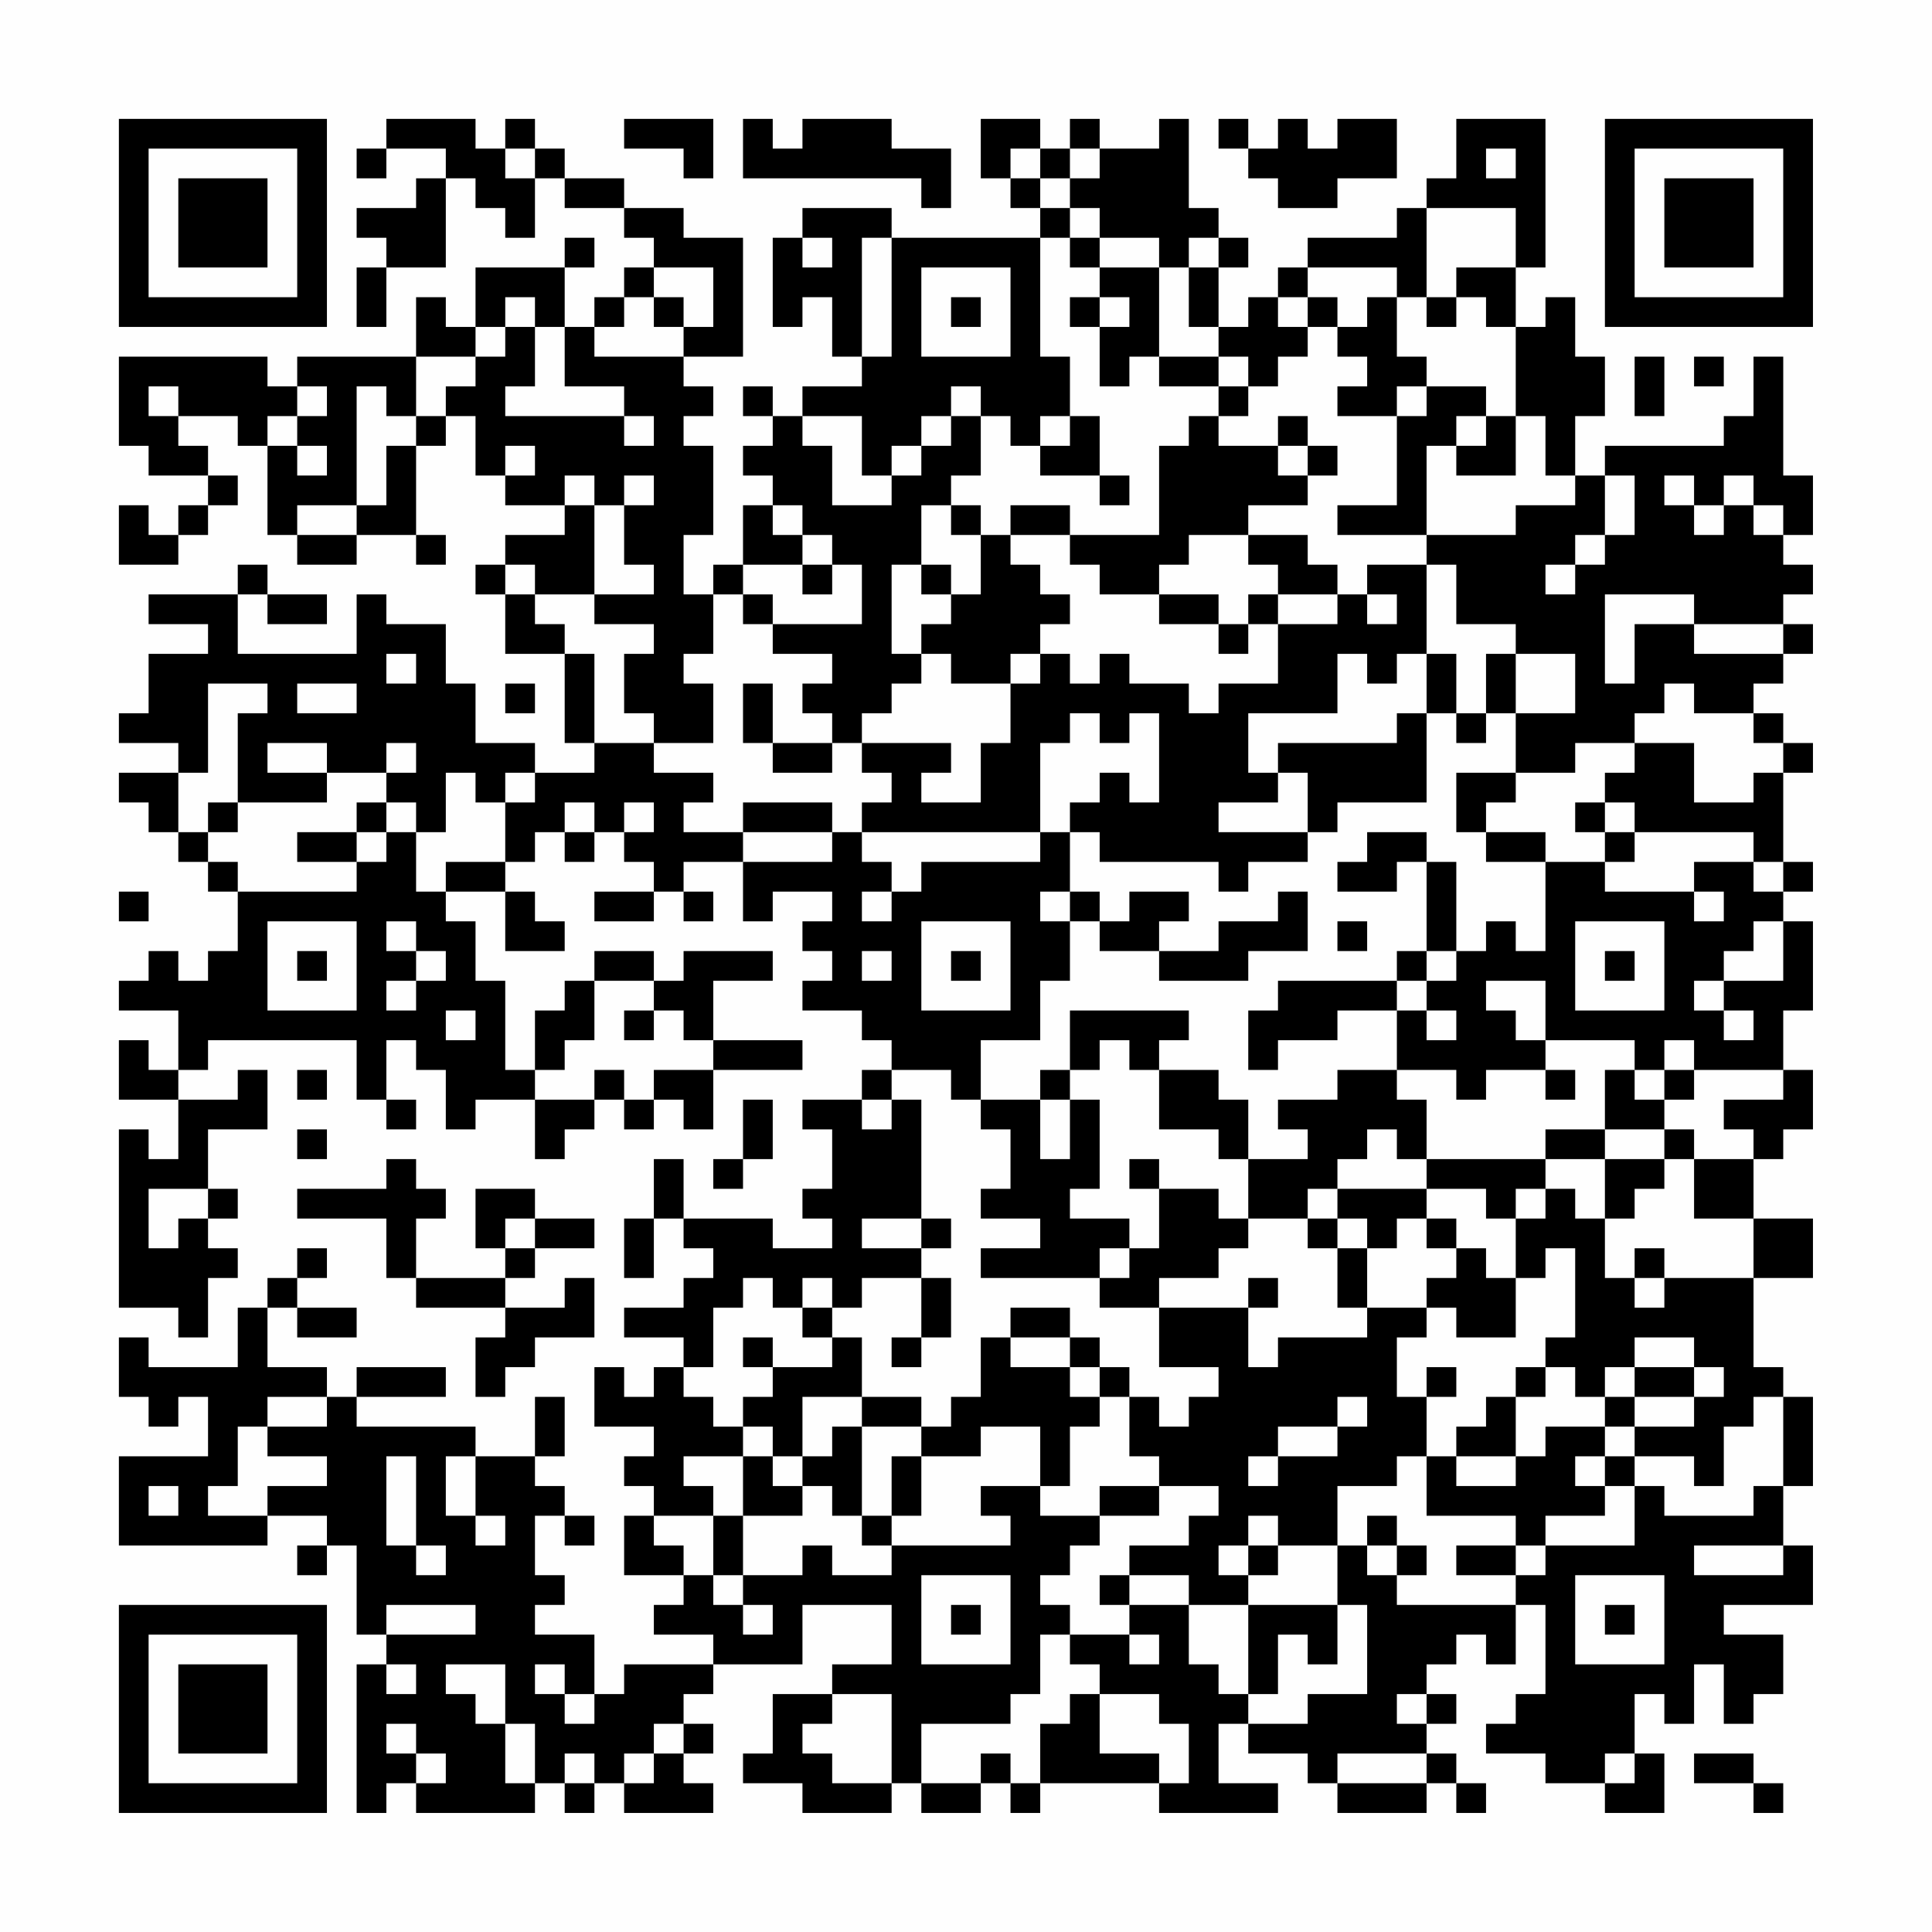 <?xml version="1.0" encoding="UTF-8"?>
<svg xmlns="http://www.w3.org/2000/svg" version="1.1" width="300" height="300" viewBox="0 0 300 300"><rect x="0" y="0" width="300" height="300" fill="#fefefe"/><g transform="scale(4.615)"><g transform="translate(4,4)"><path fill-rule="evenodd" d="M9 0L9 1L8 1L8 2L9 2L9 1L11 1L11 2L10 2L10 3L8 3L8 4L9 4L9 5L8 5L8 7L9 7L9 5L11 5L11 2L12 2L12 3L13 3L13 4L14 4L14 2L15 2L15 3L17 3L17 4L18 4L18 5L17 5L17 6L16 6L16 7L15 7L15 5L16 5L16 4L15 4L15 5L12 5L12 7L11 7L11 6L10 6L10 8L6 8L6 9L5 9L5 8L0 8L0 11L1 11L1 12L3 12L3 13L2 13L2 14L1 14L1 13L0 13L0 15L2 15L2 14L3 14L3 13L4 13L4 12L3 12L3 11L2 11L2 10L4 10L4 11L5 11L5 14L6 14L6 15L8 15L8 14L10 14L10 15L11 15L11 14L10 14L10 11L11 11L11 10L12 10L12 12L13 12L13 13L15 13L15 14L13 14L13 15L12 15L12 16L13 16L13 18L15 18L15 21L16 21L16 22L14 22L14 21L12 21L12 19L11 19L11 17L9 17L9 16L8 16L8 18L4 18L4 16L5 16L5 17L7 17L7 16L5 16L5 15L4 15L4 16L1 16L1 17L3 17L3 18L1 18L1 20L0 20L0 21L2 21L2 22L0 22L0 23L1 23L1 24L2 24L2 25L3 25L3 26L4 26L4 28L3 28L3 29L2 29L2 28L1 28L1 29L0 29L0 30L2 30L2 32L1 32L1 31L0 31L0 33L2 33L2 35L1 35L1 34L0 34L0 40L2 40L2 41L3 41L3 39L4 39L4 38L3 38L3 37L4 37L4 36L3 36L3 34L5 34L5 32L4 32L4 33L2 33L2 32L3 32L3 31L8 31L8 33L9 33L9 34L10 34L10 33L9 33L9 31L10 31L10 32L11 32L11 34L12 34L12 33L14 33L14 35L15 35L15 34L16 34L16 33L17 33L17 34L18 34L18 33L19 33L19 34L20 34L20 32L23 32L23 31L20 31L20 29L22 29L22 28L19 28L19 29L18 29L18 28L16 28L16 29L15 29L15 30L14 30L14 32L13 32L13 29L12 29L12 27L11 27L11 26L13 26L13 28L15 28L15 27L14 27L14 26L13 26L13 25L14 25L14 24L15 24L15 25L16 25L16 24L17 24L17 25L18 25L18 26L16 26L16 27L18 27L18 26L19 26L19 27L20 27L20 26L19 26L19 25L21 25L21 27L22 27L22 26L24 26L24 27L23 27L23 28L24 28L24 29L23 29L23 30L25 30L25 31L26 31L26 32L25 32L25 33L23 33L23 34L24 34L24 36L23 36L23 37L24 37L24 38L22 38L22 37L19 37L19 35L18 35L18 37L17 37L17 39L18 39L18 37L19 37L19 38L20 38L20 39L19 39L19 40L17 40L17 41L19 41L19 42L18 42L18 43L17 43L17 42L16 42L16 44L18 44L18 45L17 45L17 46L18 46L18 47L17 47L17 49L19 49L19 50L18 50L18 51L20 51L20 52L17 52L17 53L16 53L16 51L14 51L14 50L15 50L15 49L14 49L14 47L15 47L15 48L16 48L16 47L15 47L15 46L14 46L14 45L15 45L15 43L14 43L14 45L12 45L12 44L8 44L8 43L11 43L11 42L8 42L8 43L7 43L7 42L5 42L5 40L6 40L6 41L8 41L8 40L6 40L6 39L7 39L7 38L6 38L6 39L5 39L5 40L4 40L4 42L1 42L1 41L0 41L0 43L1 43L1 44L2 44L2 43L3 43L3 45L0 45L0 48L5 48L5 47L7 47L7 48L6 48L6 49L7 49L7 48L8 48L8 51L9 51L9 52L8 52L8 57L9 57L9 56L10 56L10 57L14 57L14 56L15 56L15 57L16 57L16 56L17 56L17 57L20 57L20 56L19 56L19 55L20 55L20 54L19 54L19 53L20 53L20 52L23 52L23 50L26 50L26 52L24 52L24 53L22 53L22 55L21 55L21 56L23 56L23 57L26 57L26 56L27 56L27 57L29 57L29 56L30 56L30 57L31 57L31 56L35 56L35 57L39 57L39 56L37 56L37 54L38 54L38 55L40 55L40 56L41 56L41 57L44 57L44 56L45 56L45 57L46 57L46 56L45 56L45 55L44 55L44 54L45 54L45 53L44 53L44 52L45 52L45 51L46 51L46 52L47 52L47 50L48 50L48 53L47 53L47 54L46 54L46 55L48 55L48 56L50 56L50 57L52 57L52 55L51 55L51 53L52 53L52 54L53 54L53 52L54 52L54 54L55 54L55 53L56 53L56 51L54 51L54 50L57 50L57 48L56 48L56 46L57 46L57 43L56 43L56 42L55 42L55 39L57 39L57 37L55 37L55 35L56 35L56 34L57 34L57 32L56 32L56 30L57 30L57 27L56 27L56 26L57 26L57 25L56 25L56 22L57 22L57 21L56 21L56 20L55 20L55 19L56 19L56 18L57 18L57 17L56 17L56 16L57 16L57 15L56 15L56 14L57 14L57 12L56 12L56 8L55 8L55 10L54 10L54 11L50 11L50 12L49 12L49 10L50 10L50 8L49 8L49 6L48 6L48 7L47 7L47 5L48 5L48 0L45 0L45 2L44 2L44 3L43 3L43 4L40 4L40 5L39 5L39 6L38 6L38 7L37 7L37 5L38 5L38 4L37 4L37 3L36 3L36 0L35 0L35 1L33 1L33 0L32 0L32 1L31 1L31 0L29 0L29 2L30 2L30 3L31 3L31 4L26 4L26 3L23 3L23 4L22 4L22 7L23 7L23 6L24 6L24 8L25 8L25 9L23 9L23 10L22 10L22 9L21 9L21 10L22 10L22 11L21 11L21 12L22 12L22 13L21 13L21 15L20 15L20 16L19 16L19 14L20 14L20 11L19 11L19 10L20 10L20 9L19 9L19 8L21 8L21 4L19 4L19 3L17 3L17 2L15 2L15 1L14 1L14 0L13 0L13 1L12 1L12 0ZM17 0L17 1L19 1L19 2L20 2L20 0ZM21 0L21 2L27 2L27 3L28 3L28 1L26 1L26 0L23 0L23 1L22 1L22 0ZM37 0L37 1L38 1L38 2L39 2L39 3L41 3L41 2L43 2L43 0L41 0L41 1L40 1L40 0L39 0L39 1L38 1L38 0ZM13 1L13 2L14 2L14 1ZM30 1L30 2L31 2L31 3L32 3L32 4L31 4L31 8L32 8L32 10L31 10L31 11L30 11L30 10L29 10L29 9L28 9L28 10L27 10L27 11L26 11L26 12L25 12L25 10L23 10L23 11L24 11L24 13L26 13L26 12L27 12L27 11L28 11L28 10L29 10L29 12L28 12L28 13L27 13L27 15L26 15L26 18L27 18L27 19L26 19L26 20L25 20L25 21L24 21L24 20L23 20L23 19L24 19L24 18L22 18L22 17L25 17L25 15L24 15L24 14L23 14L23 13L22 13L22 14L23 14L23 15L21 15L21 16L20 16L20 18L19 18L19 19L20 19L20 21L18 21L18 20L17 20L17 18L18 18L18 17L16 17L16 16L18 16L18 15L17 15L17 13L18 13L18 12L17 12L17 13L16 13L16 12L15 12L15 13L16 13L16 16L14 16L14 15L13 15L13 16L14 16L14 17L15 17L15 18L16 18L16 21L18 21L18 22L20 22L20 23L19 23L19 24L21 24L21 25L24 25L24 24L25 24L25 25L26 25L26 26L25 26L25 27L26 27L26 26L27 26L27 25L31 25L31 24L32 24L32 26L31 26L31 27L32 27L32 29L31 29L31 31L29 31L29 33L28 33L28 32L26 32L26 33L25 33L25 34L26 34L26 33L27 33L27 37L25 37L25 38L27 38L27 39L25 39L25 40L24 40L24 39L23 39L23 40L22 40L22 39L21 39L21 40L20 40L20 42L19 42L19 43L20 43L20 44L21 44L21 45L19 45L19 46L20 46L20 47L18 47L18 48L19 48L19 49L20 49L20 50L21 50L21 51L22 51L22 50L21 50L21 49L23 49L23 48L24 48L24 49L26 49L26 48L30 48L30 47L29 47L29 46L31 46L31 47L33 47L33 48L32 48L32 49L31 49L31 50L32 50L32 51L31 51L31 53L30 53L30 54L27 54L27 56L29 56L29 55L30 55L30 56L31 56L31 54L32 54L32 53L33 53L33 55L35 55L35 56L36 56L36 54L35 54L35 53L33 53L33 52L32 52L32 51L34 51L34 52L35 52L35 51L34 51L34 50L36 50L36 52L37 52L37 53L38 53L38 54L40 54L40 53L42 53L42 50L41 50L41 48L42 48L42 49L43 49L43 50L47 50L47 49L48 49L48 48L51 48L51 46L52 46L52 47L55 47L55 46L56 46L56 43L55 43L55 44L54 44L54 46L53 46L53 45L51 45L51 44L53 44L53 43L54 43L54 42L53 42L53 41L51 41L51 42L50 42L50 43L49 43L49 42L48 42L48 41L49 41L49 38L48 38L48 39L47 39L47 37L48 37L48 36L49 36L49 37L50 37L50 39L51 39L51 40L52 40L52 39L55 39L55 37L53 37L53 35L55 35L55 34L54 34L54 33L56 33L56 32L53 32L53 31L52 31L52 32L51 32L51 31L48 31L48 29L46 29L46 30L47 30L47 31L48 31L48 32L46 32L46 33L45 33L45 32L43 32L43 30L44 30L44 31L45 31L45 30L44 30L44 29L45 29L45 28L46 28L46 27L47 27L47 28L48 28L48 25L50 25L50 26L53 26L53 27L54 27L54 26L53 26L53 25L55 25L55 26L56 26L56 25L55 25L55 24L51 24L51 23L50 23L50 22L51 22L51 21L53 21L53 23L55 23L55 22L56 22L56 21L55 21L55 20L53 20L53 19L52 19L52 20L51 20L51 21L49 21L49 22L47 22L47 20L49 20L49 18L47 18L47 17L45 17L45 15L44 15L44 14L47 14L47 13L49 13L49 12L48 12L48 10L47 10L47 7L46 7L46 6L45 6L45 5L47 5L47 3L44 3L44 6L43 6L43 5L40 5L40 6L39 6L39 7L40 7L40 8L39 8L39 9L38 9L38 8L37 8L37 7L36 7L36 5L37 5L37 4L36 4L36 5L35 5L35 4L33 4L33 3L32 3L32 2L33 2L33 1L32 1L32 2L31 2L31 1ZM46 1L46 2L47 2L47 1ZM23 4L23 5L24 5L24 4ZM25 4L25 8L26 8L26 4ZM32 4L32 5L33 5L33 6L32 6L32 7L33 7L33 9L34 9L34 8L35 8L35 9L37 9L37 10L36 10L36 11L35 11L35 14L32 14L32 13L30 13L30 14L29 14L29 13L28 13L28 14L29 14L29 16L28 16L28 15L27 15L27 16L28 16L28 17L27 17L27 18L28 18L28 19L30 19L30 21L29 21L29 23L27 23L27 22L28 22L28 21L25 21L25 22L26 22L26 23L25 23L25 24L31 24L31 21L32 21L32 20L33 20L33 21L34 21L34 20L35 20L35 23L34 23L34 22L33 22L33 23L32 23L32 24L33 24L33 25L37 25L37 26L38 26L38 25L40 25L40 24L41 24L41 23L44 23L44 20L45 20L45 21L46 21L46 20L47 20L47 18L46 18L46 20L45 20L45 18L44 18L44 15L42 15L42 16L41 16L41 15L40 15L40 14L38 14L38 13L40 13L40 12L41 12L41 11L40 11L40 10L39 10L39 11L37 11L37 10L38 10L38 9L37 9L37 8L35 8L35 5L33 5L33 4ZM18 5L18 6L17 6L17 7L16 7L16 8L19 8L19 7L20 7L20 5ZM27 5L27 8L30 8L30 5ZM13 6L13 7L12 7L12 8L10 8L10 10L9 10L9 9L8 9L8 13L6 13L6 14L8 14L8 13L9 13L9 11L10 11L10 10L11 10L11 9L12 9L12 8L13 8L13 7L14 7L14 9L13 9L13 10L17 10L17 11L18 11L18 10L17 10L17 9L15 9L15 7L14 7L14 6ZM18 6L18 7L19 7L19 6ZM28 6L28 7L29 7L29 6ZM33 6L33 7L34 7L34 6ZM40 6L40 7L41 7L41 8L42 8L42 9L41 9L41 10L43 10L43 13L41 13L41 14L44 14L44 11L45 11L45 12L47 12L47 10L46 10L46 9L44 9L44 8L43 8L43 6L42 6L42 7L41 7L41 6ZM44 6L44 7L45 7L45 6ZM51 8L51 10L52 10L52 8ZM53 8L53 9L54 9L54 8ZM1 9L1 10L2 10L2 9ZM6 9L6 10L5 10L5 11L6 11L6 12L7 12L7 11L6 11L6 10L7 10L7 9ZM43 9L43 10L44 10L44 9ZM32 10L32 11L31 11L31 12L33 12L33 13L34 13L34 12L33 12L33 10ZM45 10L45 11L46 11L46 10ZM13 11L13 12L14 12L14 11ZM39 11L39 12L40 12L40 11ZM50 12L50 14L49 14L49 15L48 15L48 16L49 16L49 15L50 15L50 14L51 14L51 12ZM52 12L52 13L53 13L53 14L54 14L54 13L55 13L55 14L56 14L56 13L55 13L55 12L54 12L54 13L53 13L53 12ZM30 14L30 15L31 15L31 16L32 16L32 17L31 17L31 18L30 18L30 19L31 19L31 18L32 18L32 19L33 19L33 18L34 18L34 19L36 19L36 20L37 20L37 19L39 19L39 17L41 17L41 16L39 16L39 15L38 15L38 14L36 14L36 15L35 15L35 16L33 16L33 15L32 15L32 14ZM23 15L23 16L24 16L24 15ZM21 16L21 17L22 17L22 16ZM35 16L35 17L37 17L37 18L38 18L38 17L39 17L39 16L38 16L38 17L37 17L37 16ZM42 16L42 17L43 17L43 16ZM50 16L50 19L51 19L51 17L53 17L53 18L56 18L56 17L53 17L53 16ZM9 18L9 19L10 19L10 18ZM41 18L41 20L38 20L38 22L39 22L39 23L37 23L37 24L40 24L40 22L39 22L39 21L43 21L43 20L44 20L44 18L43 18L43 19L42 19L42 18ZM3 19L3 22L2 22L2 24L3 24L3 25L4 25L4 26L8 26L8 25L9 25L9 24L10 24L10 26L11 26L11 25L13 25L13 23L14 23L14 22L13 22L13 23L12 23L12 22L11 22L11 24L10 24L10 23L9 23L9 22L10 22L10 21L9 21L9 22L7 22L7 21L5 21L5 22L7 22L7 23L4 23L4 20L5 20L5 19ZM6 19L6 20L8 20L8 19ZM13 19L13 20L14 20L14 19ZM21 19L21 21L22 21L22 22L24 22L24 21L22 21L22 19ZM45 22L45 24L46 24L46 25L48 25L48 24L46 24L46 23L47 23L47 22ZM3 23L3 24L4 24L4 23ZM8 23L8 24L6 24L6 25L8 25L8 24L9 24L9 23ZM15 23L15 24L16 24L16 23ZM17 23L17 24L18 24L18 23ZM21 23L21 24L24 24L24 23ZM49 23L49 24L50 24L50 25L51 25L51 24L50 24L50 23ZM42 24L42 25L41 25L41 26L43 26L43 25L44 25L44 28L43 28L43 29L39 29L39 30L38 30L38 32L39 32L39 31L41 31L41 30L43 30L43 29L44 29L44 28L45 28L45 25L44 25L44 24ZM0 26L0 27L1 27L1 26ZM32 26L32 27L33 27L33 28L35 28L35 29L38 29L38 28L40 28L40 26L39 26L39 27L37 27L37 28L35 28L35 27L36 27L36 26L34 26L34 27L33 27L33 26ZM5 27L5 30L8 30L8 27ZM9 27L9 28L10 28L10 29L9 29L9 30L10 30L10 29L11 29L11 28L10 28L10 27ZM27 27L27 30L30 30L30 27ZM41 27L41 28L42 28L42 27ZM49 27L49 30L52 30L52 27ZM55 27L55 28L54 28L54 29L53 29L53 30L54 30L54 31L55 31L55 30L54 30L54 29L56 29L56 27ZM6 28L6 29L7 29L7 28ZM25 28L25 29L26 29L26 28ZM28 28L28 29L29 29L29 28ZM50 28L50 29L51 29L51 28ZM16 29L16 31L15 31L15 32L14 32L14 33L16 33L16 32L17 32L17 33L18 33L18 32L20 32L20 31L19 31L19 30L18 30L18 29ZM11 30L11 31L12 31L12 30ZM17 30L17 31L18 31L18 30ZM32 30L32 32L31 32L31 33L29 33L29 34L30 34L30 36L29 36L29 37L31 37L31 38L29 38L29 39L33 39L33 40L35 40L35 42L37 42L37 43L36 43L36 44L35 44L35 43L34 43L34 42L33 42L33 41L32 41L32 40L30 40L30 41L29 41L29 43L28 43L28 44L27 44L27 43L25 43L25 41L24 41L24 40L23 40L23 41L24 41L24 42L22 42L22 41L21 41L21 42L22 42L22 43L21 43L21 44L22 44L22 45L21 45L21 47L20 47L20 49L21 49L21 47L23 47L23 46L24 46L24 47L25 47L25 48L26 48L26 47L27 47L27 45L29 45L29 44L31 44L31 46L32 46L32 44L33 44L33 43L34 43L34 45L35 45L35 46L33 46L33 47L35 47L35 46L37 46L37 47L36 47L36 48L34 48L34 49L33 49L33 50L34 50L34 49L36 49L36 50L38 50L38 53L39 53L39 51L40 51L40 52L41 52L41 50L38 50L38 49L39 49L39 48L41 48L41 46L43 46L43 45L44 45L44 47L47 47L47 48L45 48L45 49L47 49L47 48L48 48L48 47L50 47L50 46L51 46L51 45L50 45L50 44L51 44L51 43L53 43L53 42L51 42L51 43L50 43L50 44L48 44L48 45L47 45L47 43L48 43L48 42L47 42L47 43L46 43L46 44L45 44L45 45L44 45L44 43L45 43L45 42L44 42L44 43L43 43L43 41L44 41L44 40L45 40L45 41L47 41L47 39L46 39L46 38L45 38L45 37L44 37L44 36L46 36L46 37L47 37L47 36L48 36L48 35L50 35L50 37L51 37L51 36L52 36L52 35L53 35L53 34L52 34L52 33L53 33L53 32L52 32L52 33L51 33L51 32L50 32L50 34L48 34L48 35L44 35L44 33L43 33L43 32L41 32L41 33L39 33L39 34L40 34L40 35L38 35L38 33L37 33L37 32L35 32L35 31L36 31L36 30ZM33 31L33 32L32 32L32 33L31 33L31 35L32 35L32 33L33 33L33 36L32 36L32 37L34 37L34 38L33 38L33 39L34 39L34 38L35 38L35 36L37 36L37 37L38 37L38 38L37 38L37 39L35 39L35 40L38 40L38 42L39 42L39 41L42 41L42 40L44 40L44 39L45 39L45 38L44 38L44 37L43 37L43 38L42 38L42 37L41 37L41 36L44 36L44 35L43 35L43 34L42 34L42 35L41 35L41 36L40 36L40 37L38 37L38 35L37 35L37 34L35 34L35 32L34 32L34 31ZM6 32L6 33L7 33L7 32ZM48 32L48 33L49 33L49 32ZM21 33L21 35L20 35L20 36L21 36L21 35L22 35L22 33ZM6 34L6 35L7 35L7 34ZM50 34L50 35L52 35L52 34ZM9 35L9 36L6 36L6 37L9 37L9 39L10 39L10 40L13 40L13 41L12 41L12 43L13 43L13 42L14 42L14 41L16 41L16 39L15 39L15 40L13 40L13 39L14 39L14 38L16 38L16 37L14 37L14 36L12 36L12 38L13 38L13 39L10 39L10 37L11 37L11 36L10 36L10 35ZM34 35L34 36L35 36L35 35ZM1 36L1 38L2 38L2 37L3 37L3 36ZM13 37L13 38L14 38L14 37ZM27 37L27 38L28 38L28 37ZM40 37L40 38L41 38L41 40L42 40L42 38L41 38L41 37ZM51 38L51 39L52 39L52 38ZM27 39L27 41L26 41L26 42L27 42L27 41L28 41L28 39ZM38 39L38 40L39 40L39 39ZM30 41L30 42L32 42L32 43L33 43L33 42L32 42L32 41ZM5 43L5 44L4 44L4 46L3 46L3 47L5 47L5 46L7 46L7 45L5 45L5 44L7 44L7 43ZM23 43L23 45L22 45L22 46L23 46L23 45L24 45L24 44L25 44L25 47L26 47L26 45L27 45L27 44L25 44L25 43ZM41 43L41 44L39 44L39 45L38 45L38 46L39 46L39 45L41 45L41 44L42 44L42 43ZM9 45L9 48L10 48L10 49L11 49L11 48L10 48L10 45ZM11 45L11 47L12 47L12 48L13 48L13 47L12 47L12 45ZM45 45L45 46L47 46L47 45ZM49 45L49 46L50 46L50 45ZM1 46L1 47L2 47L2 46ZM38 47L38 48L37 48L37 49L38 49L38 48L39 48L39 47ZM42 47L42 48L43 48L43 49L44 49L44 48L43 48L43 47ZM53 48L53 49L56 49L56 48ZM27 49L27 52L30 52L30 49ZM49 49L49 52L52 52L52 49ZM9 50L9 51L12 51L12 50ZM28 50L28 51L29 51L29 50ZM50 50L50 51L51 51L51 50ZM9 52L9 53L10 53L10 52ZM11 52L11 53L12 53L12 54L13 54L13 56L14 56L14 54L13 54L13 52ZM14 52L14 53L15 53L15 54L16 54L16 53L15 53L15 52ZM24 53L24 54L23 54L23 55L24 55L24 56L26 56L26 53ZM43 53L43 54L44 54L44 53ZM9 54L9 55L10 55L10 56L11 56L11 55L10 55L10 54ZM18 54L18 55L17 55L17 56L18 56L18 55L19 55L19 54ZM15 55L15 56L16 56L16 55ZM41 55L41 56L44 56L44 55ZM50 55L50 56L51 56L51 55ZM53 55L53 56L55 56L55 57L56 57L56 56L55 56L55 55ZM0 0L0 7L7 7L7 0ZM1 1L1 6L6 6L6 1ZM2 2L2 5L5 5L5 2ZM50 0L50 7L57 7L57 0ZM51 1L51 6L56 6L56 1ZM52 2L52 5L55 5L55 2ZM0 50L0 57L7 57L7 50ZM1 51L1 56L6 56L6 51ZM2 52L2 55L5 55L5 52Z" fill="#000000"/></g></g></svg>
